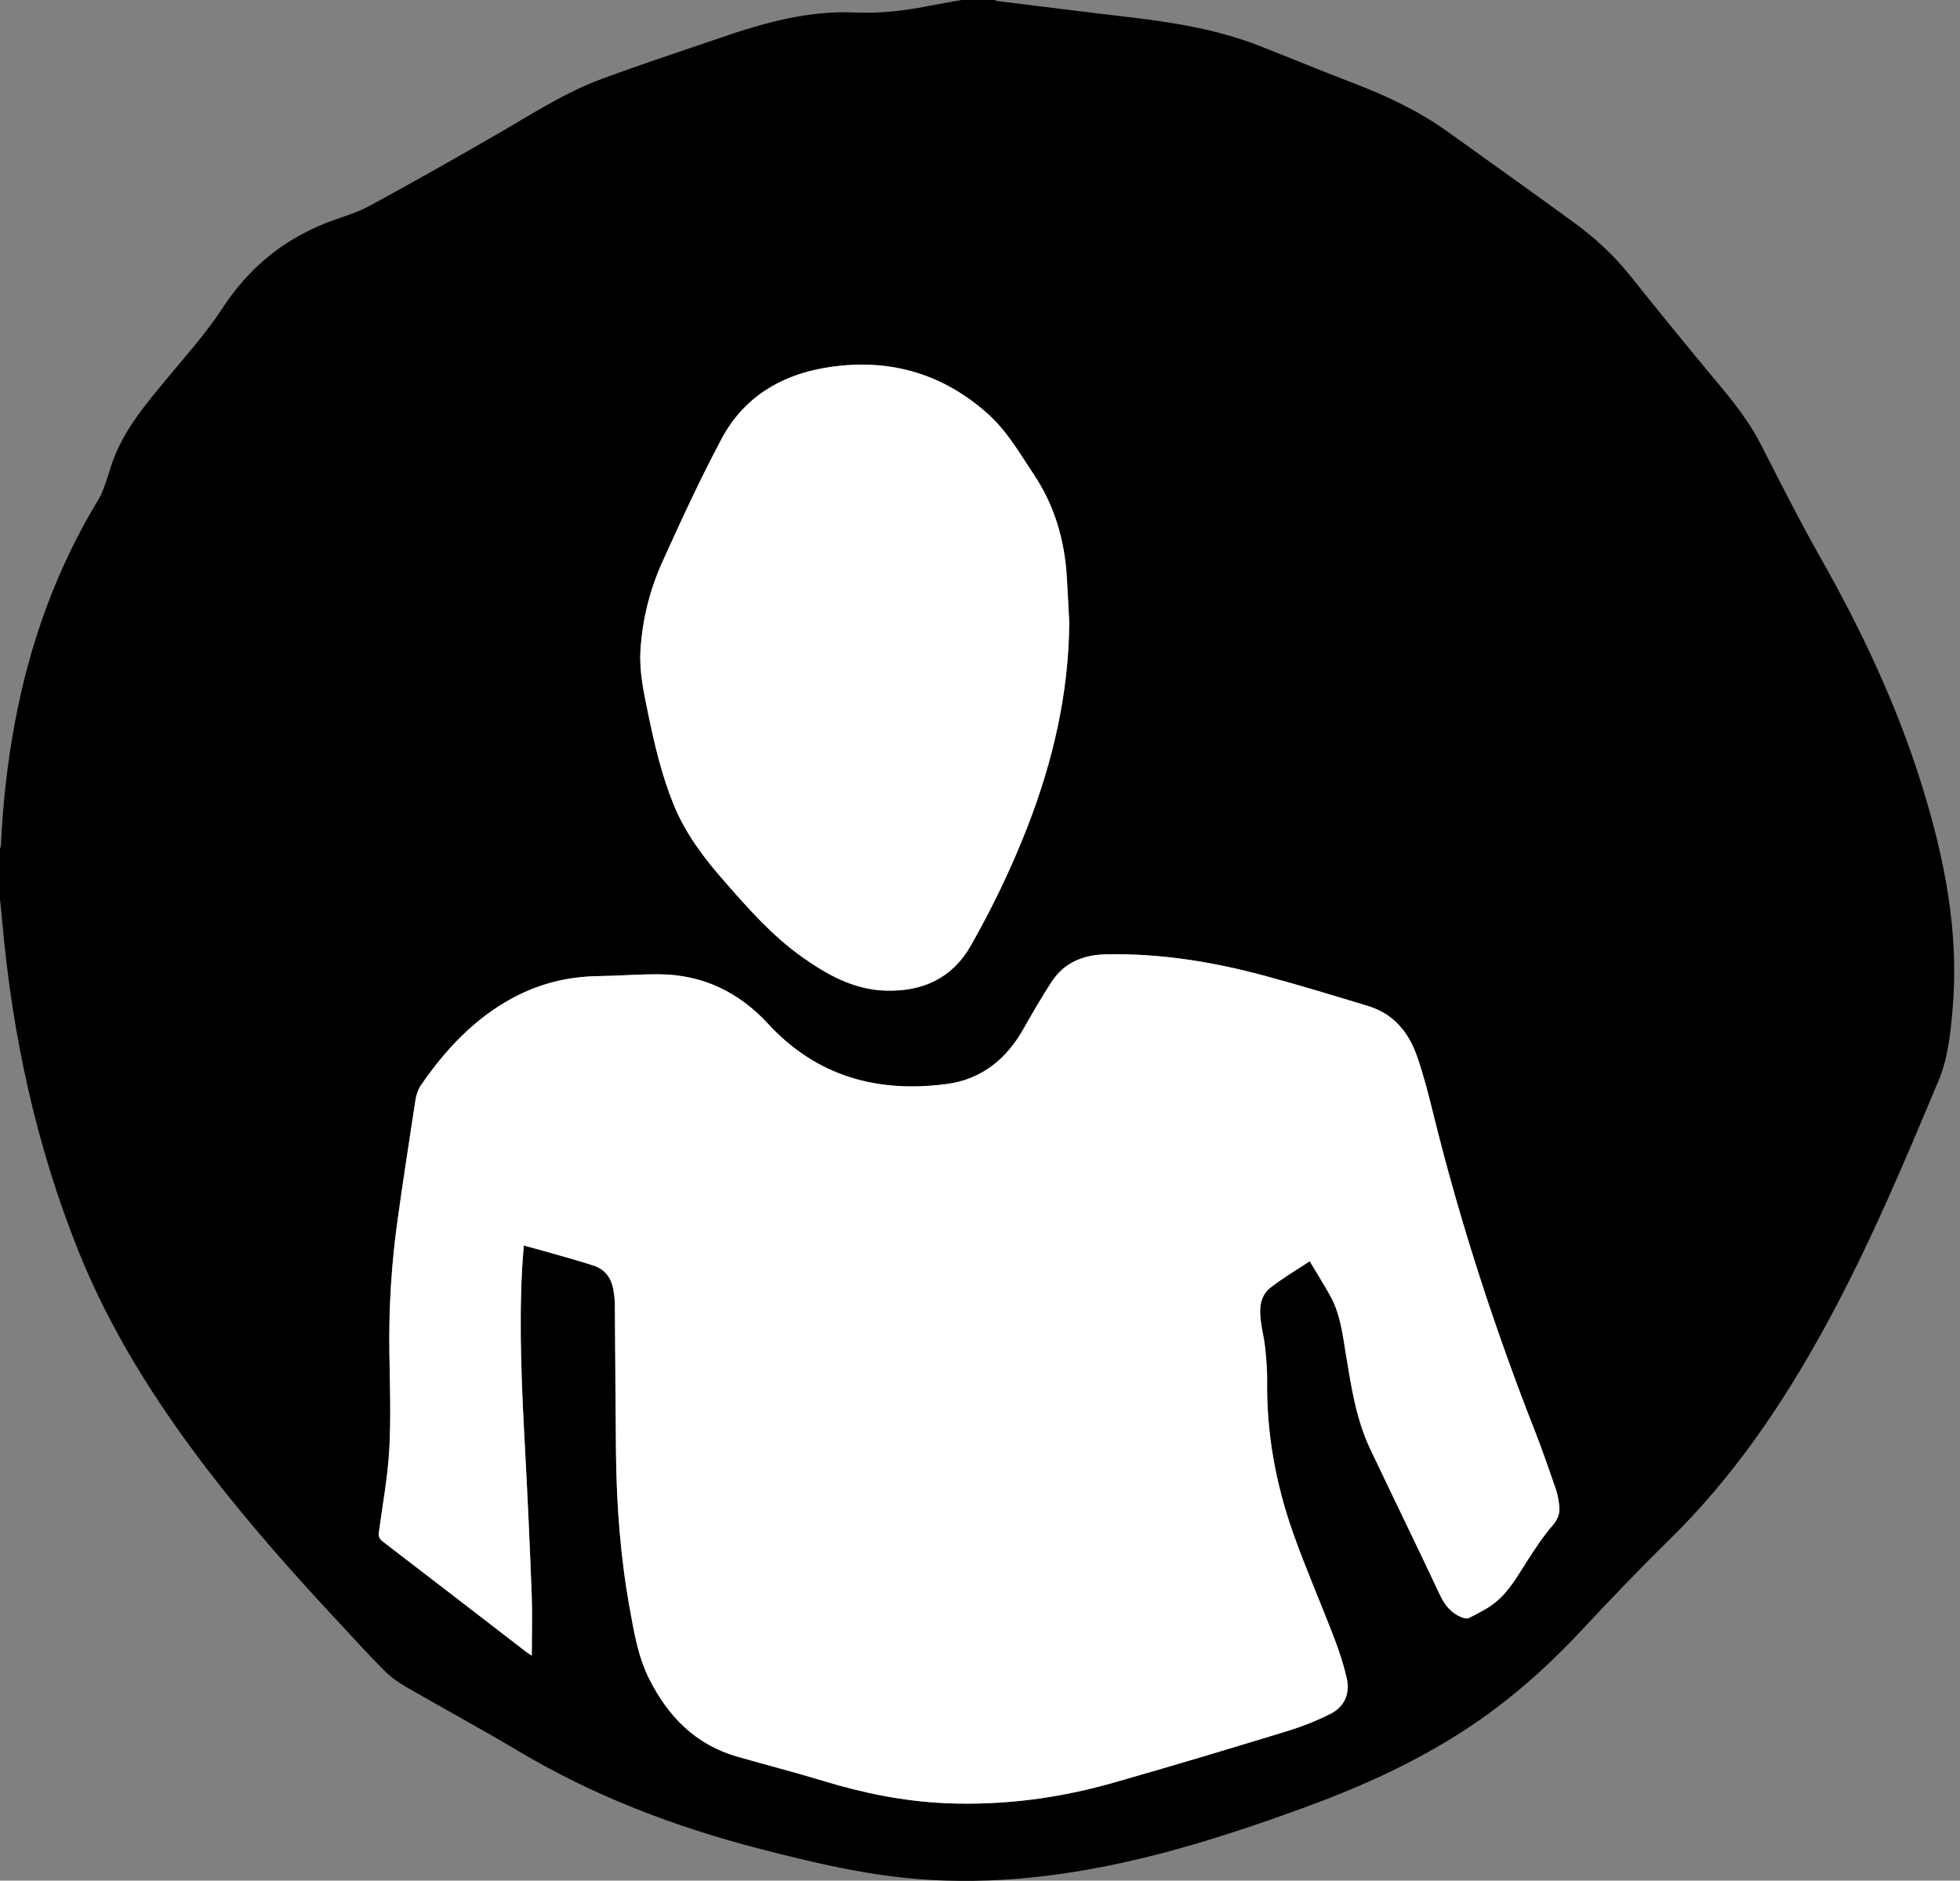 <?xml version="1.0" encoding="utf-8"?>
<!-- Generator: Adobe Illustrator 23.1.0, SVG Export Plug-In . SVG Version: 6.00 Build 0)  -->
<svg version="1.1" id="Calque_1" xmlns="http://www.w3.org/2000/svg" xmlns:xlink="http://www.w3.org/1999/xlink" x="0px" y="0px"
	 viewBox="0 0 383.99 368.41" style="enable-background:new 0 0 383.99 368.41;" xml:space="preserve">
<rect x="0" y="0" width="383.99" height="368.41" fill="#808080" stroke="none"/>
<style type="text/css">
	.st0{fill:#FFFFFF;}
</style>
<g>
	<g>
		<path d="M188.4,0c2.16,0,4.32,0,6.48,0c0.14,0.07,0.28,0.17,0.43,0.19c8.6,1.06,17.2,2.15,25.81,3.16
			c8.75,1.02,17.41,2.42,25.67,5.65c6.1,2.39,12.14,4.9,18.25,7.24c6.52,2.5,12.8,5.42,18.49,9.5c8.28,5.94,16.59,11.84,24.82,17.85
			c4.08,2.98,7.78,6.37,10.96,10.34c5.67,7.09,11.39,14.13,17.21,21.09c3.16,3.78,6.19,7.61,8.45,12.03
			c3.8,7.43,7.55,14.89,11.66,22.15c8.06,14.22,14.99,28.91,19.86,44.54c4.44,14.26,7.35,28.72,6.06,43.76
			c-0.42,4.83-0.85,9.63-2.79,14.26c-6.81,16.24-13.63,32.47-22.09,47.94c-8.38,15.33-18.09,29.66-30.65,41.95
			c-6.03,5.9-11.84,12.02-17.61,18.18c-6.73,7.18-14.08,13.6-22.32,18.99c-9.92,6.48-20.64,11.29-31.75,15.34
			c-18.25,6.64-36.71,12.35-56.22,13.89c-7.35,0.58-14.69,0.56-22.03-0.21c-9.56-1.01-18.87-3.25-28.16-5.65
			c-16.68-4.3-32.62-10.36-47.46-19.22c-7.16-4.28-14.52-8.24-21.75-12.42c-1.5-0.87-3-1.87-4.22-3.08
			c-2.92-2.9-5.68-5.96-8.48-8.97c-9.2-9.85-18.16-19.9-26.37-30.61c-10.17-13.28-19.08-27.33-25.32-42.91
			C7.06,224.3,2.41,202.78,0.45,180.65c-0.13-1.5-0.3-2.99-0.45-4.49c0-3.28,0-6.56,0-9.84c0.07-0.26,0.18-0.52,0.19-0.78
			c0.35-8,1.23-15.93,2.69-23.8c2.9-15.66,8.2-30.42,16.51-44.06c0.51-0.83,0.84-1.79,1.17-2.71c0.75-2.1,1.31-4.28,2.2-6.32
			c2.36-5.42,6.13-9.88,9.86-14.38c3.76-4.55,7.76-8.98,10.97-13.91c5.07-7.77,11.74-13.29,20.29-16.68
			c2.78-1.1,5.74-1.85,8.35-3.26c8.39-4.54,16.69-9.25,24.96-14.02c6.75-3.89,13.29-8.19,20.62-10.91
			c7.74-2.88,15.6-5.43,23.42-8.12c8.5-2.92,17.12-5.33,26.22-4.92c4.84,0.21,9.56-0.31,14.28-1.24C183.95,0.77,186.18,0.4,188.4,0z
			 M256.59,247.07c1.47,2.47,2.84,4.63,4.06,6.87c2,3.65,2.41,7.75,3.08,11.76c1.03,6.19,1.98,12.41,4.7,18.15
			c4.53,9.56,9.18,19.06,13.68,28.63c0.94,1.99,2.17,3.52,4.19,4.34c0.46,0.19,1.13,0.34,1.51,0.14c1.69-0.88,3.44-1.72,4.94-2.88
			c2.86-2.22,4.57-5.39,6.5-8.38c1.51-2.34,3.05-4.7,4.87-6.8c1.12-1.29,1.57-2.54,1.33-4.12c-0.15-0.98-0.29-1.99-0.61-2.92
			c-1.31-3.77-2.59-7.56-4.05-11.27c-7.96-20.28-14.7-40.94-19.93-62.1c-0.96-3.87-1.93-7.76-3.24-11.52
			c-1.63-4.69-4.6-8.35-9.56-9.86c-6.68-2.04-13.37-4.07-20.11-5.89c-10.22-2.77-20.61-4.47-31.25-4.25
			c-4.48,0.09-8.24,1.6-10.73,5.46c-1.9,2.95-3.69,5.98-5.41,9.05c-3.35,5.98-8.24,9.98-15.07,10.89
			c-13.54,1.8-25.48-1.43-35.04-11.81c-5.69-6.18-12.8-9.62-21.31-9.68c-3.99-0.03-7.98,0.31-11.98,0.36
			c-5.91,0.08-11.47,1.46-16.67,4.25c-7.55,4.05-13.21,10.13-18,17.08c-0.59,0.85-0.95,1.95-1.11,2.99
			c-1.21,7.81-2.4,15.63-3.5,23.47c-1.21,8.64-1.74,17.33-1.6,26.06c0.1,6.27,0.32,12.57-0.02,18.82
			c-0.3,5.41-1.29,10.78-2.03,16.16c-0.11,0.84,0.01,1.36,0.73,1.91c9.43,7.22,18.83,14.47,28.23,21.72
			c0.27,0.2,0.56,0.37,0.99,0.65c0-4.11,0.12-8.02-0.02-11.92c-0.36-9.54-0.79-19.08-1.31-28.62c-0.63-11.7-1.19-23.39-0.58-35.1
			c0.08-1.53,0.22-3.06,0.34-4.7c1.42,0.39,2.65,0.71,3.87,1.06c3.3,0.95,6.61,1.83,9.87,2.9c2.24,0.74,3.45,2.51,3.83,4.81
			c0.15,0.9,0.27,1.83,0.27,2.74c0.08,9.68,0.11,19.35,0.22,29.03c0.11,10.24,0.87,20.44,2.69,30.53c0.85,4.71,1.63,9.46,3.81,13.81
			c3.7,7.39,9.09,12.9,17.24,15.24c5.6,1.61,11.25,3.06,16.83,4.75c7.87,2.4,15.86,4.03,24.1,4.38c11.08,0.46,21.95-0.94,32.59-3.96
			c11.4-3.24,22.76-6.66,34.1-10.12c2.96-0.9,5.88-2.05,8.64-3.44c2.81-1.42,3.86-4.05,3.14-7.1c-0.61-2.59-1.44-5.15-2.39-7.63
			c-2.64-6.89-5.61-13.67-8.07-20.62c-3.41-9.63-5.24-19.58-5.11-29.85c0.03-2.18-0.17-4.38-0.39-6.55
			c-0.17-1.66-0.59-3.3-0.82-4.96c-0.34-2.54-0.28-5.11,1.93-6.82C251.36,250.34,253.98,248.81,256.59,247.07z M209.48,121.89
			c-0.15-2.95-0.29-5.9-0.46-8.85c-0.44-7.23-2.39-13.99-6.45-20.06c-2.75-4.12-5.22-8.48-8.94-11.83
			c-9.2-8.29-20.05-11.15-32.13-9.07c-8.74,1.5-15.88,5.91-20.11,13.87c-4.19,7.88-7.95,16.01-11.62,24.16
			c-2.47,5.48-3.92,11.3-4.28,17.36c-0.25,4.17,0.64,8.18,1.48,12.21c1.26,6.1,2.67,12.16,5.03,17.96
			c2.31,5.68,5.93,10.45,9.94,15.01c4.67,5.32,9.34,10.65,15.16,14.78c4.94,3.51,10.16,6.44,16.42,6.63
			c7.18,0.22,13.02-2.38,16.67-8.79c4.25-7.47,7.97-15.2,11.09-23.22C206.29,149.14,209.39,135.83,209.48,121.89z"/>
		<path class="st0" d="M256.59,247.07c-2.62,1.73-5.23,3.27-7.62,5.11c-2.21,1.7-2.27,4.28-1.93,6.82c0.22,1.66,0.65,3.3,0.82,4.96
			c0.22,2.18,0.42,4.37,0.39,6.55c-0.13,10.27,1.7,20.22,5.11,29.85c2.46,6.95,5.43,13.73,8.07,20.62c0.95,2.49,1.78,5.04,2.39,7.63
			c0.72,3.06-0.33,5.68-3.14,7.1c-2.76,1.39-5.68,2.54-8.64,3.44c-11.34,3.46-22.69,6.88-34.1,10.12
			c-10.64,3.02-21.51,4.43-32.59,3.96c-8.24-0.35-16.23-1.98-24.1-4.38c-5.58-1.7-11.23-3.14-16.83-4.75
			c-8.15-2.34-13.54-7.86-17.24-15.24c-2.18-4.35-2.95-9.1-3.81-13.81c-1.83-10.09-2.59-20.29-2.69-30.53
			c-0.1-9.68-0.13-19.35-0.22-29.03c-0.01-0.91-0.13-1.84-0.27-2.74c-0.38-2.31-1.59-4.07-3.83-4.81c-3.26-1.07-6.58-1.95-9.87-2.9
			c-1.22-0.35-2.45-0.67-3.87-1.06c-0.12,1.64-0.26,3.17-0.34,4.7c-0.61,11.71-0.05,23.41,0.58,35.1
			c0.52,9.54,0.94,19.08,1.31,28.62c0.15,3.9,0.02,7.81,0.02,11.92c-0.43-0.28-0.73-0.45-0.99-0.65
			c-9.41-7.24-18.8-14.5-28.23-21.72c-0.72-0.55-0.85-1.07-0.73-1.91c0.73-5.38,1.73-10.75,2.03-16.16
			c0.34-6.26,0.12-12.55,0.02-18.82c-0.14-8.73,0.39-17.42,1.6-26.06c1.1-7.83,2.29-15.65,3.5-23.47c0.16-1.03,0.53-2.14,1.11-2.99
			c4.79-6.95,10.46-13.03,18-17.08c5.2-2.79,10.76-4.17,16.67-4.25c3.99-0.05,7.98-0.39,11.98-0.36c8.51,0.06,15.62,3.5,21.31,9.68
			c9.56,10.38,21.5,13.6,35.04,11.81c6.83-0.91,11.72-4.9,15.07-10.89c1.72-3.07,3.51-6.1,5.41-9.05c2.49-3.87,6.25-5.37,10.73-5.46
			c10.64-0.22,21.03,1.48,31.25,4.25c6.74,1.83,13.43,3.86,20.11,5.89c4.96,1.51,7.93,5.17,9.56,9.86
			c1.31,3.76,2.28,7.65,3.24,11.52c5.23,21.16,11.97,41.82,19.93,62.1c1.46,3.71,2.74,7.5,4.05,11.27c0.32,0.93,0.47,1.94,0.61,2.92
			c0.24,1.58-0.21,2.83-1.33,4.12c-1.82,2.1-3.36,4.46-4.87,6.8c-1.93,2.99-3.64,6.16-6.5,8.38c-1.49,1.16-3.24,2.01-4.94,2.88
			c-0.38,0.2-1.05,0.05-1.51-0.14c-2.03-0.82-3.26-2.35-4.19-4.34c-4.5-9.57-9.15-19.08-13.68-28.63
			c-2.72-5.74-3.67-11.95-4.7-18.15c-0.67-4.01-1.08-8.11-3.08-11.76C259.43,251.7,258.06,249.55,256.59,247.07z"/>
		<path class="st0" d="M209.48,121.89c-0.09,13.93-3.19,27.24-8.22,40.16c-3.12,8.01-6.84,15.75-11.09,23.22
			c-3.65,6.41-9.48,9-16.67,8.79c-6.26-0.19-11.48-3.12-16.42-6.63c-5.82-4.13-10.49-9.45-15.16-14.78c-4-4.56-7.62-9.33-9.94-15.01
			c-2.37-5.8-3.77-11.85-5.03-17.96c-0.83-4.03-1.72-8.04-1.48-12.21c0.36-6.06,1.81-11.88,4.28-17.36
			c3.67-8.15,7.43-16.27,11.62-24.16c4.23-7.95,11.37-12.36,20.11-13.87c12.07-2.08,22.93,0.79,32.13,9.07
			c3.72,3.35,6.19,7.71,8.94,11.83c4.06,6.07,6.01,12.82,6.45,20.06C209.19,115.99,209.32,118.94,209.48,121.89z"/>
	</g>
</g>
</svg>

